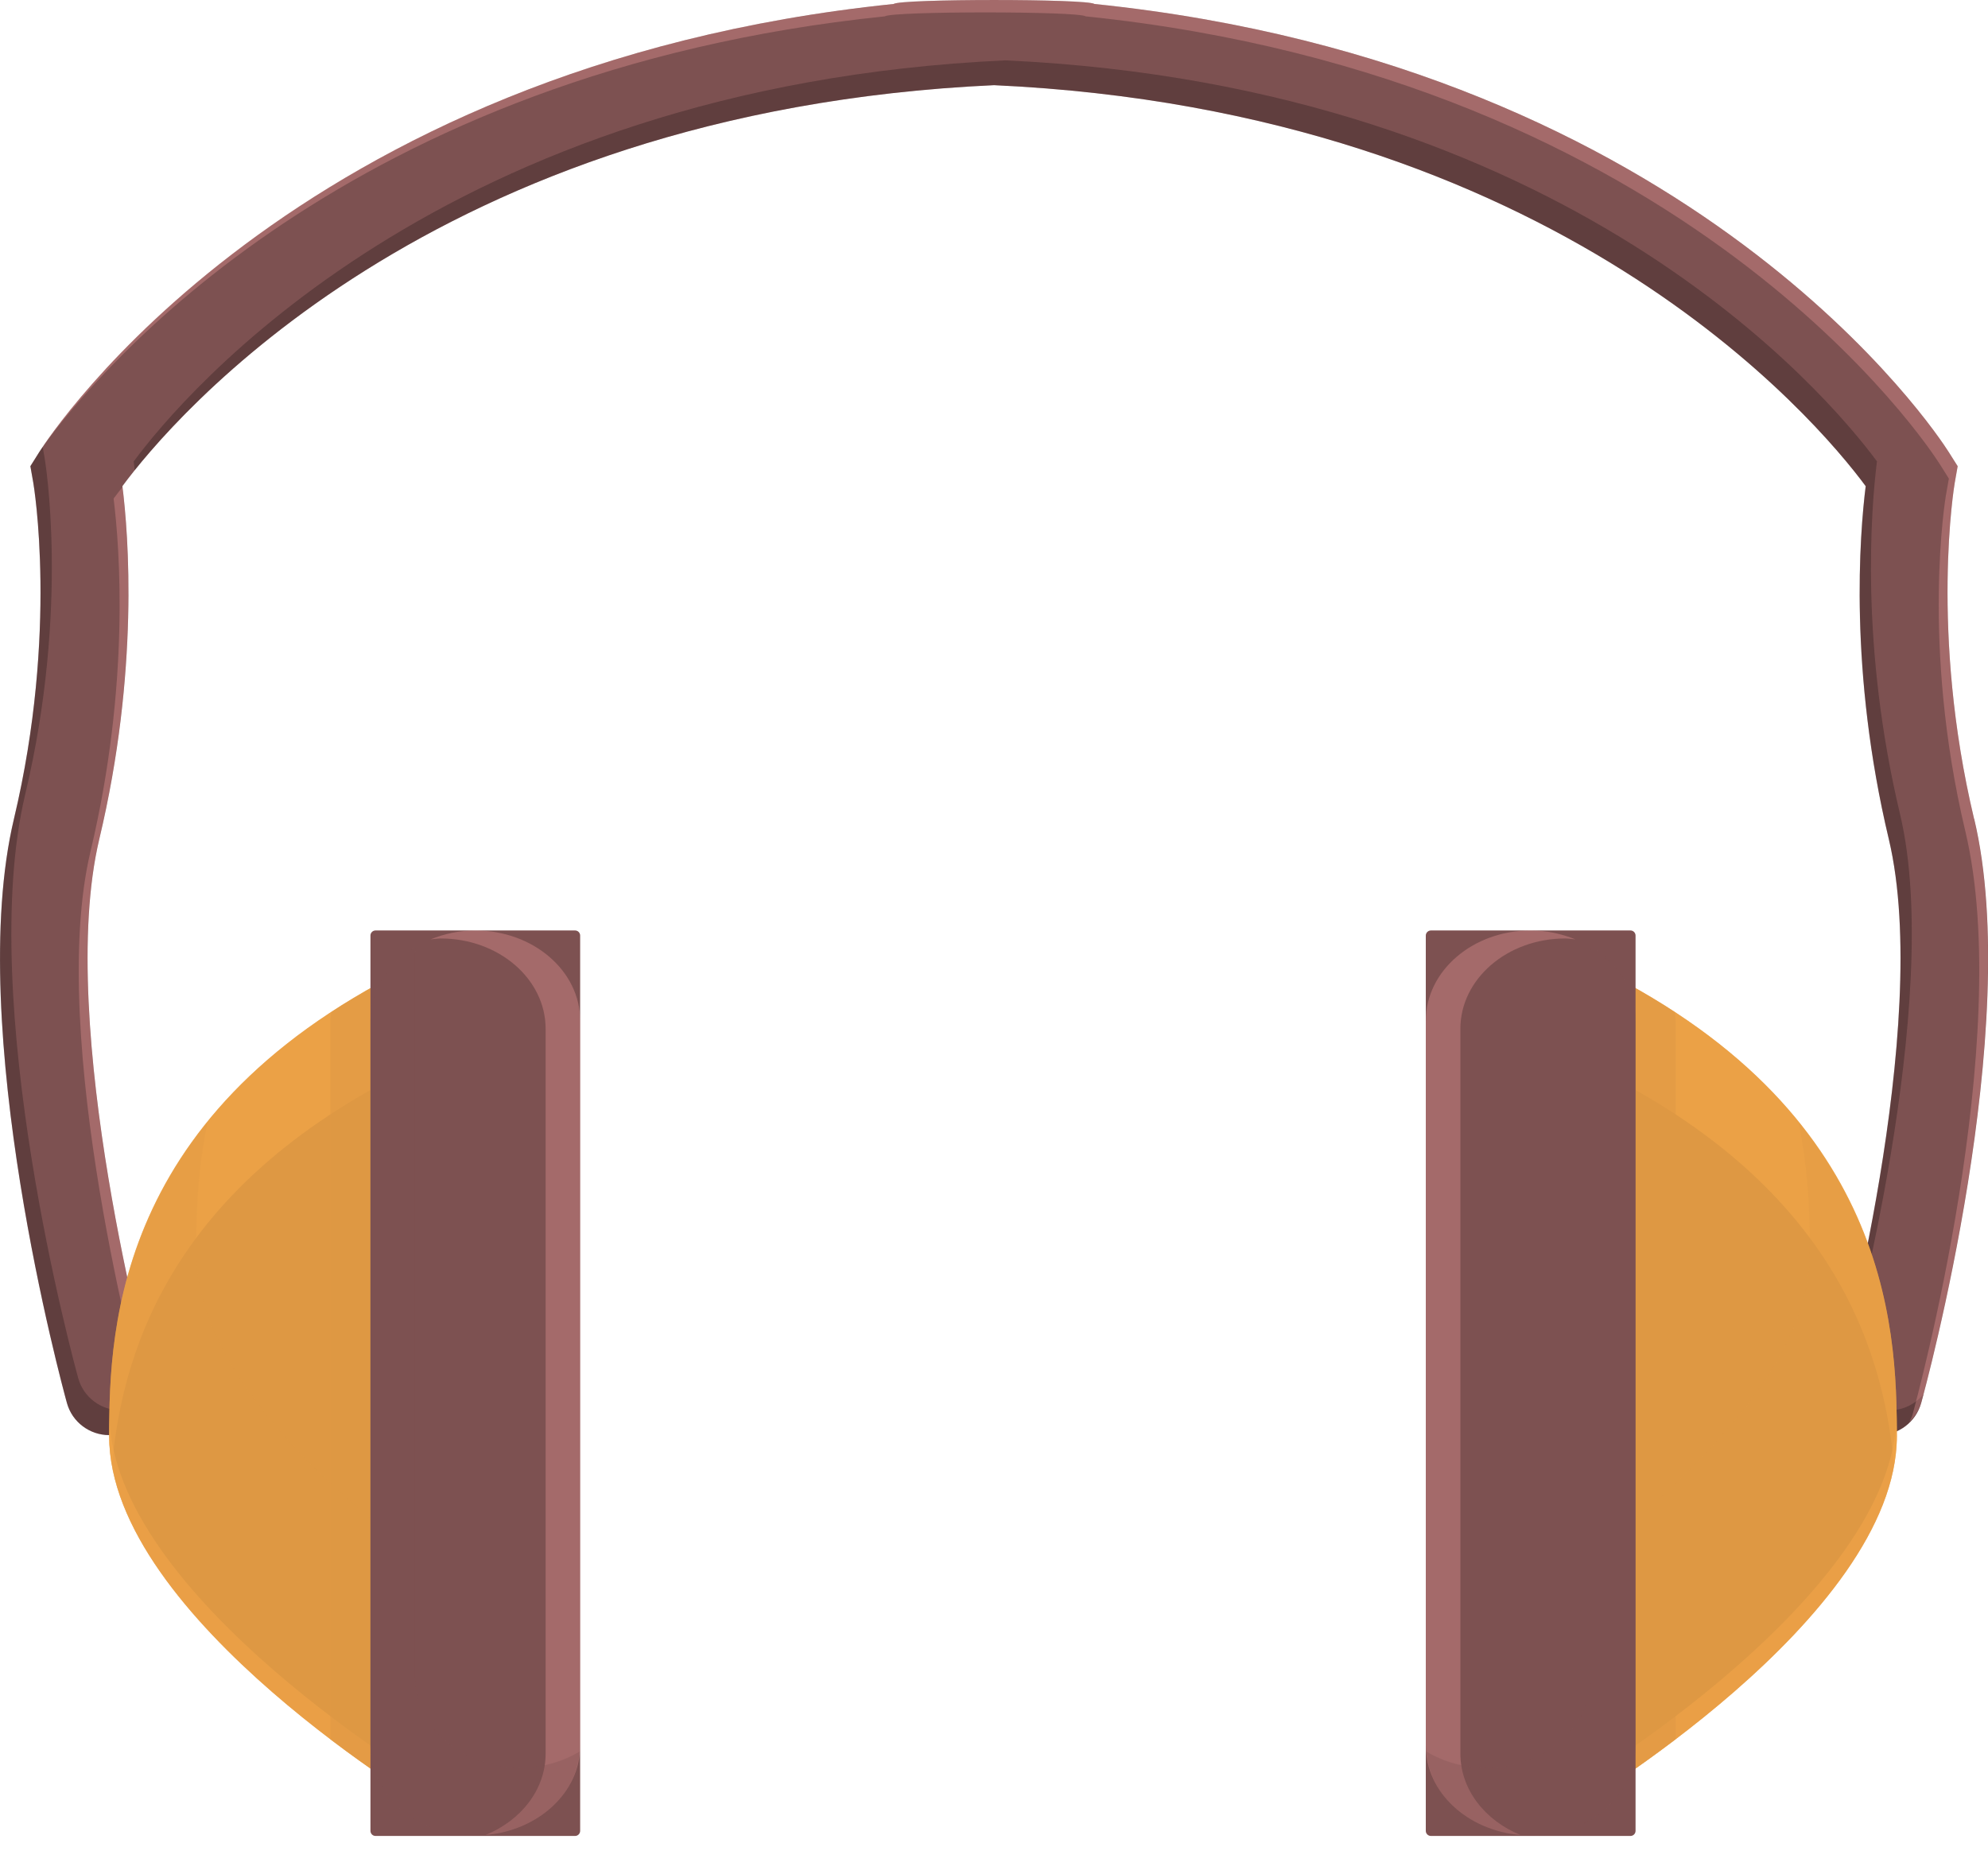 <svg width="35" height="33" fill="none" xmlns="http://www.w3.org/2000/svg"><g id="Frame" clip-path="url(#clip0_2133_828)"><g id="Group"><g id="_x3C_Layer_x3E_"><g id="Group_2"><path id="Vector" d="M34.755 14.419C33.97 11.118 34.41 8.53 34.414 8.504L34.466 8.209L34.306 7.956C34.116 7.655 29.878 1.163 19.269 0.07C19.141 -0.023 15.86 -0.023 15.732 0.07C5.122 1.163 0.885 7.655 0.694 7.956L0.535 8.209L0.587 8.504C0.591 8.53 1.031 11.118 0.246 14.419C-0.627 18.086 1.104 24.434 1.178 24.703C1.272 25.045 1.583 25.27 1.922 25.27C1.99 25.27 2.059 25.261 2.128 25.242C2.539 25.129 2.781 24.704 2.667 24.293C2.65 24.231 0.968 18.058 1.748 14.776C2.453 11.817 2.262 9.413 2.155 8.561C3.021 7.389 7.581 1.955 17.501 1.5C27.421 1.955 31.981 7.389 32.847 8.561C32.741 9.413 32.55 11.817 33.254 14.776C34.034 18.058 32.352 24.231 32.335 24.293C32.222 24.703 32.463 25.129 32.874 25.242C32.943 25.261 33.012 25.27 33.08 25.27C33.419 25.27 33.73 25.045 33.824 24.703C33.899 24.435 35.629 18.086 34.757 14.419H34.755Z" fill="#7D5151"/><g id="Group_3" opacity="0.3"><path id="Vector_2" d="M33.278 24.833C33.21 24.833 33.142 24.824 33.072 24.805C32.661 24.692 32.42 24.267 32.533 23.856C32.55 23.794 34.232 17.621 33.452 14.339C32.748 11.38 32.939 8.976 33.045 8.124C32.179 6.952 27.619 1.518 17.699 1.063C7.781 1.519 3.22 6.953 2.354 8.125C2.359 8.167 2.365 8.23 2.371 8.28C3.635 6.705 8.223 1.926 17.5 1.499C27.42 1.955 31.98 7.388 32.846 8.56C32.739 9.412 32.548 11.816 33.253 14.775C34.032 18.057 32.351 24.23 32.334 24.292C32.22 24.703 32.462 25.128 32.873 25.241C32.942 25.26 33.011 25.269 33.079 25.269C33.418 25.269 33.729 25.044 33.823 24.702C33.828 24.683 33.843 24.628 33.863 24.552C33.718 24.724 33.508 24.832 33.279 24.832L33.278 24.833Z" fill="#1A1111"/><path id="Vector_3" d="M2.327 24.805C2.258 24.824 2.19 24.833 2.121 24.833C1.782 24.833 1.471 24.608 1.377 24.266C1.303 23.998 -0.428 17.65 0.445 13.982C1.23 10.682 0.79 8.093 0.786 8.067L0.751 7.869C0.728 7.904 0.702 7.942 0.693 7.955L0.534 8.209L0.586 8.503C0.59 8.529 1.03 11.117 0.245 14.418C-0.628 18.086 1.103 24.433 1.177 24.702C1.271 25.045 1.582 25.269 1.921 25.269C1.989 25.269 2.058 25.26 2.127 25.241C2.446 25.154 2.656 24.878 2.685 24.568C2.59 24.674 2.475 24.764 2.327 24.805Z" fill="#1A1111"/></g><g id="Group_4" opacity="0.3"><path id="Vector_4" d="M1.747 14.776C2.448 11.832 2.263 9.439 2.156 8.577C2.098 8.65 2.04 8.724 2 8.779C2.106 9.631 2.297 12.035 1.593 14.994C0.812 18.276 2.494 24.449 2.511 24.511C2.562 24.694 2.533 24.876 2.459 25.035C2.649 24.845 2.742 24.569 2.666 24.293C2.649 24.231 0.967 18.058 1.747 14.776Z" fill="#FFA5A5"/><path id="Vector_5" d="M34.755 14.419C33.97 11.118 34.41 8.53 34.414 8.504L34.466 8.209L34.306 7.956C34.116 7.655 29.878 1.163 19.269 0.07C19.141 -0.023 15.86 -0.023 15.732 0.07C5.624 1.112 1.308 7.041 0.757 7.86C1.735 6.516 6.12 1.263 15.578 0.288C15.705 0.195 18.987 0.195 19.114 0.288C29.723 1.382 33.962 7.873 34.152 8.174L34.311 8.427L34.259 8.722C34.255 8.748 33.815 11.336 34.601 14.637C35.473 18.304 33.742 24.652 33.668 24.921C33.656 24.965 33.631 25.002 33.611 25.043C33.706 24.95 33.785 24.84 33.823 24.703C33.897 24.435 35.627 18.086 34.755 14.419Z" fill="#FFA5A5"/></g><g id="Group_5"><path id="Vector_6" d="M7.661 16.824C2.044 19.363 1.922 23.357 1.922 25.287C1.922 28.503 7.661 31.888 7.661 31.888V16.824Z" fill="#DE9843"/><path id="Vector_7" opacity="0.5" d="M1.925 24.906C1.922 25.04 1.922 25.167 1.922 25.287C1.922 28.503 7.661 31.888 7.661 31.888V31.482C7.661 31.482 1.955 28.114 1.925 24.906V24.906Z" fill="#FFAF4D"/><path id="Vector_8" opacity="0.4" d="M1.922 25.287C1.922 25.448 1.947 25.61 1.974 25.772C2.171 23.676 3.118 20.672 7.662 18.618V16.824C2.044 19.363 1.923 23.357 1.923 25.287H1.922Z" fill="#FFAF4D"/><g id="Vector_9" style="mix-blend-mode:multiply" opacity="0.3"><path d="M3.454 22.071C3.454 21.466 3.466 20.659 3.656 19.756C1.986 21.824 1.922 24.008 1.922 25.287C1.922 28.503 7.661 31.887 7.661 31.887V27.64C5.961 26.393 3.454 24.198 3.454 22.07V22.071Z" fill="#DE9843"/></g><g id="Vector_10" style="mix-blend-mode:multiply" opacity="0.5"><path d="M7.661 31.888V16.824C6.972 17.136 6.367 17.47 5.834 17.819C5.828 17.871 5.815 17.922 5.815 17.976V30.624C6.838 31.402 7.662 31.888 7.662 31.888H7.661Z" fill="#DE9843"/></g><path id="Vector_11" d="M10.125 16.384H6.611C6.562 16.384 6.522 16.424 6.522 16.473V32.238C6.522 32.288 6.562 32.328 6.611 32.328H10.125C10.174 32.328 10.214 32.288 10.214 32.238V16.473C10.214 16.424 10.174 16.384 10.125 16.384Z" fill="#7D5151"/><path id="Vector_12" opacity="0.3" d="M8.368 16.384C8.085 16.384 7.821 16.443 7.581 16.541C7.64 16.536 7.698 16.525 7.759 16.525C8.779 16.525 9.606 17.237 9.606 18.116V30.878C9.606 31.513 9.171 32.057 8.546 32.312C9.481 32.233 10.215 31.562 10.215 30.736V17.975C10.215 17.096 9.388 16.384 8.368 16.384Z" fill="#FFA5A5"/><g id="Vector_13" style="mix-blend-mode:multiply" opacity="0.3"><path d="M9.154 31.126C8.134 31.126 7.307 30.414 7.307 29.535V16.773C7.307 16.737 7.317 16.703 7.32 16.667C6.838 16.954 6.522 17.432 6.522 17.975V30.737C6.522 31.616 7.349 32.328 8.368 32.328C9.388 32.328 10.138 31.672 10.202 30.843C9.904 31.021 9.544 31.127 9.154 31.127L9.154 31.126Z" fill="#7D5151"/></g></g><g id="Group_6"><path id="Vector_14" d="M27.656 16.824C33.273 19.363 33.395 23.357 33.395 25.287C33.395 28.503 27.656 31.888 27.656 31.888V16.824Z" fill="#DE9843"/><path id="Vector_15" opacity="0.5" d="M33.392 24.906C33.395 25.04 33.395 25.167 33.395 25.287C33.395 28.503 27.656 31.888 27.656 31.888V31.482C27.656 31.482 33.362 28.114 33.392 24.906V24.906Z" fill="#FFAF4D"/><path id="Vector_16" opacity="0.4" d="M33.395 25.287C33.395 25.448 33.37 25.61 33.343 25.772C33.146 23.676 32.199 20.672 27.655 18.618V16.824C33.273 19.363 33.394 23.357 33.394 25.287H33.395Z" fill="#FFAF4D"/><g id="Vector_17" style="mix-blend-mode:multiply" opacity="0.3"><path d="M31.863 22.071C31.863 21.466 31.851 20.659 31.661 19.756C33.331 21.824 33.395 24.008 33.395 25.287C33.395 28.503 27.656 31.887 27.656 31.887V27.64C29.356 26.393 31.863 24.198 31.863 22.07V22.071Z" fill="#DE9843"/></g><g id="Vector_18" style="mix-blend-mode:multiply" opacity="0.5"><path d="M27.656 31.888V16.824C28.345 17.136 28.95 17.47 29.484 17.819C29.49 17.871 29.502 17.922 29.502 17.976V30.624C28.48 31.402 27.656 31.888 27.656 31.888Z" fill="#DE9843"/></g><path id="Vector_19" d="M25.192 32.328H28.706C28.755 32.328 28.795 32.288 28.795 32.239L28.795 16.474C28.795 16.424 28.755 16.384 28.706 16.384H25.192C25.143 16.384 25.102 16.424 25.102 16.474V32.239C25.102 32.288 25.143 32.328 25.192 32.328Z" fill="#7D5151"/><path id="Vector_20" opacity="0.3" d="M26.949 16.384C27.232 16.384 27.496 16.443 27.736 16.541C27.676 16.536 27.619 16.525 27.558 16.525C26.538 16.525 25.711 17.237 25.711 18.116V30.878C25.711 31.513 26.146 32.057 26.771 32.312C25.836 32.233 25.102 31.562 25.102 30.736V17.975C25.102 17.096 25.929 16.384 26.949 16.384Z" fill="#FFA5A5"/><g id="Vector_21" style="mix-blend-mode:multiply" opacity="0.3"><path d="M26.163 31.126C27.183 31.126 28.01 30.414 28.01 29.535V16.773C28.01 16.737 28 16.703 27.997 16.667C28.479 16.954 28.795 17.432 28.795 17.975V30.737C28.795 31.616 27.968 32.328 26.949 32.328C25.929 32.328 25.179 31.672 25.115 30.843C25.413 31.021 25.773 31.127 26.163 31.127L26.163 31.126Z" fill="#7D5151"/></g></g></g></g></g></g><defs><clipPath id="clip0_2133_828"><rect width="35" height="32.328" fill="white"/></clipPath></defs></svg>